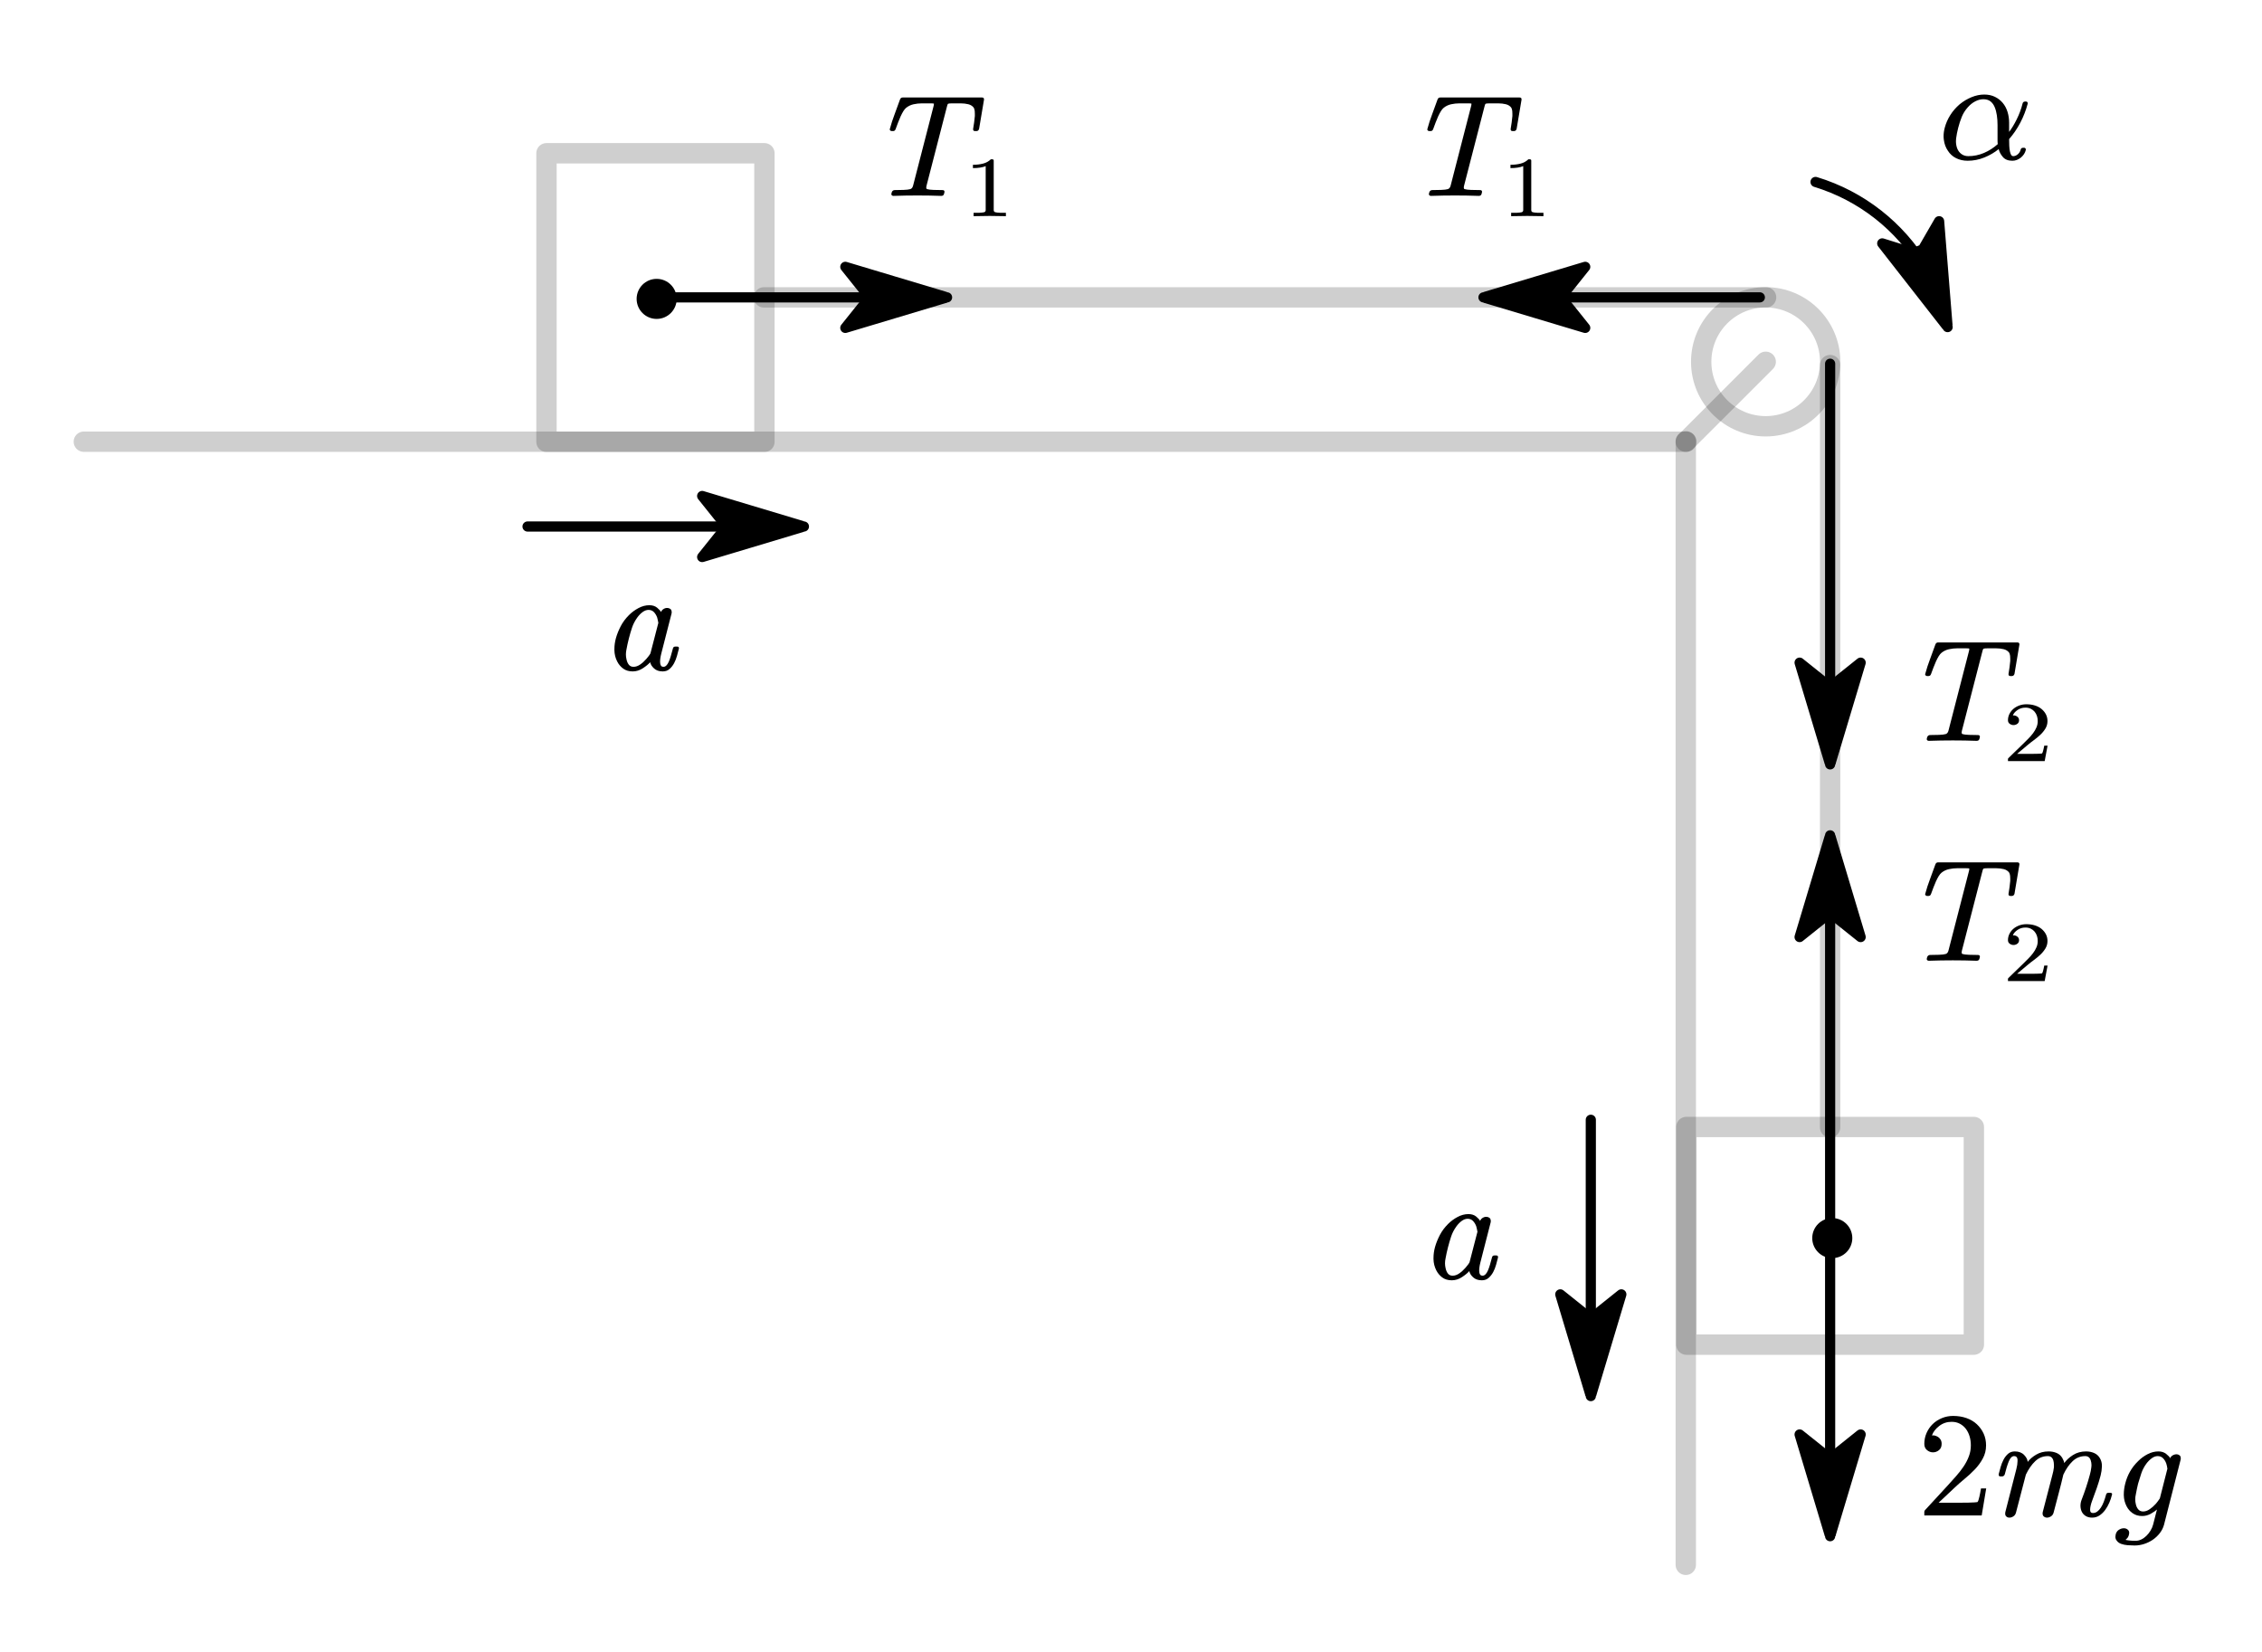 <?xml version="1.0"?>
<svg xmlns="http://www.w3.org/2000/svg" xmlns:xlink="http://www.w3.org/1999/xlink" width="296.667" height="216.667">
	<defs>
		<marker id="CustomMarker-01" markerUnits="strokeWidth" markerWidth="15" markerHeight="9" viewBox="-15 -4.5 15 9" orient="auto-start-reverse">
			<path d="M 0 -0 L -10 -3, -8 -0.5, -8 0.5, -10 3 Z" fill="#000000" stroke="#000000" stroke-linejoin="round" />
		</marker>
		<marker id="CustomMarker-02" markerUnits="strokeWidth" markerWidth="15" markerHeight="9" viewBox="-15 -4.5 15 9" orient="auto-start-reverse">
			<path d="M 0 -0 L -10 -3, -8 -0.5, -8 0.5, -10 3 Z" fill="#000000" stroke="#000000" stroke-linejoin="round" />
		</marker>
		<marker id="CustomMarker-03" markerUnits="strokeWidth" markerWidth="15" markerHeight="9" viewBox="-15 -4.5 15 9" orient="auto-start-reverse">
			<path d="M 0 -0 L -10 -3, -8 -0.5, -8 0.5, -10 3 Z" fill="#000000" stroke="#000000" stroke-linejoin="round" />
		</marker>
		<marker id="CustomMarker-04" markerUnits="strokeWidth" markerWidth="15" markerHeight="9" viewBox="-15 -4.5 15 9" orient="auto-start-reverse">
			<path d="M 0 -0 L -10 -3, -8 -0.5, -8 0.5, -10 3 Z" fill="#000000" stroke="#000000" stroke-linejoin="round" />
		</marker>
		<marker id="CustomMarker-05" markerUnits="strokeWidth" markerWidth="15" markerHeight="9" viewBox="-15 -4.5 15 9" orient="auto-start-reverse">
			<path d="M 0 -0 L -10 -3, -8 -0.5, -8 0.5, -10 3 Z" fill="#000000" stroke="#000000" stroke-linejoin="round" />
		</marker>
		<marker id="CustomMarker-06" markerUnits="strokeWidth" markerWidth="15" markerHeight="9" viewBox="-15 -4.5 15 9" orient="auto-start-reverse">
			<path d="M 0 -0 L -10 -3, -8 -0.5, -8 0.5, -10 3 Z" fill="#000000" stroke="#000000" stroke-linejoin="round" />
		</marker>
		<marker id="CustomMarker-07" markerUnits="strokeWidth" markerWidth="15" markerHeight="9" viewBox="-15 -4.5 15 9" orient="auto-start-reverse">
			<path d="M 0 -0 L -10 -3, -8 -0.5, -8 0.5, -10 3 Z" fill="#000000" stroke="#000000" stroke-linejoin="round" />
		</marker>
		<marker id="CustomMarker-08" markerUnits="strokeWidth" markerWidth="15" markerHeight="9" viewBox="-15 -4.5 15 9" orient="auto-start-reverse">
			<path d="M 0 -0 L -10 -3, -8 -0.5, -8 0.5, -10 3 Z" fill="#000000" stroke="#000000" stroke-linejoin="round" />
		</marker>
	</defs>
	<path d="M -189.015 0 L 189.015 0" fill="none" stroke="#000000" stroke-opacity="0.188" stroke-width="4.8" stroke-linecap="round" stroke-linejoin="round" transform="matrix(0.556 0 0 0.556 116.087 57.935)" />
	<path d="M 15.212 -0 C 15.212 8.401, 8.401 15.212, -0 15.212, -8.401 15.212, -15.212 8.401, -15.212 -0, -15.212 -8.401, -8.401 -15.212, -0 -15.212, 8.401 -15.212, 15.212 -8.401, 15.212 -0 Z" fill="none" stroke="#000000" stroke-opacity="0.188" stroke-width="4.8" stroke-linecap="round" stroke-linejoin="round" transform="matrix(0.556 0 0 0.556 231.574 47.455)" />
	<path d="M 0 -132.533 L 0 132.534" fill="none" stroke="#000000" stroke-opacity="0.188" stroke-width="4.8" stroke-linecap="round" stroke-linejoin="round" transform="matrix(0.556 0 0 0.556 221.095 131.564)" />
	<path d="M -9.432 9.43 L 9.431 -9.431" fill="none" stroke="#000000" stroke-opacity="0.188" stroke-width="4.8" stroke-linecap="round" stroke-linejoin="round" transform="matrix(0.556 0 0 0.556 226.335 52.696)" />
	<path d="M 0 -89.918 L 0 89.919" fill="none" stroke="#000000" stroke-opacity="0.188" stroke-width="4.8" stroke-linecap="round" stroke-linejoin="round" transform="matrix(0.556 0 0 0.556 240.025 97.88)" />
	<path d="M -33.907 -25.672 L 33.907 -25.672, 33.907 25.672, -33.907 25.672 Z" fill="none" stroke="#000000" stroke-opacity="0.188" stroke-width="4.8" stroke-linecap="round" stroke-linejoin="round" transform="matrix(0.556 0 -0 0.556 240.025 162.097)" />
	<path d="M -118.198 0 L 118.197 0" fill="none" stroke="#000000" stroke-opacity="0.188" stroke-width="4.8" stroke-linecap="round" stroke-linejoin="round" transform="matrix(0.556 0 0 0.556 165.909 39.004)" />
	<path d="M -25.704 -34.036 L 25.704 -34.036, 25.704 34.036, -25.704 34.036 Z" fill="none" stroke="#000000" stroke-opacity="0.188" stroke-width="4.8" stroke-linecap="round" stroke-linejoin="round" transform="matrix(0.556 0 -0 0.556 85.964 39.026)" />
	<path d="M -32.595 0 L 32.595 0" fill="none" stroke="#000000" stroke-width="2.4" stroke-linecap="round" stroke-linejoin="round" marker-end="url(#CustomMarker-01)" transform="matrix(0.556 0 0 0.556 106.087 39.004)" />
	<ellipse cx="356.735" cy="448.208" rx="4.725" ry="4.725" stroke="none" fill="#000000" transform="matrix(0.556 0 0 0.556 -112.222 -210)" />
	<ellipse cx="634.046" cy="669.775" rx="4.725" ry="4.725" stroke="none" fill="#000000" transform="matrix(0.556 0 0 0.556 -112.222 -210)" />
	<g transform="matrix(1 0 -0 1 116.697 8.851)">
		<svg width="50.984" height="54.043">
			<defs />
			<path d="M 11.714 8.049 C 11.695 8.129, 11.656 8.198, 11.597 8.256, 11.537 8.314, 11.463 8.343, 11.374 8.342 L 11.195 8.342 C 11.019 8.343, 10.931 8.269, 10.931 8.122 L 10.931 8.058 C 10.982 7.784, 11.025 7.499, 11.063 7.202, 11.101 6.906, 11.132 6.63, 11.157 6.373 L 11.157 6.079 C 11.157 5.94, 11.151 5.811, 11.139 5.695, 11.113 5.506, 11.069 5.363, 11.006 5.264, 10.837 5.045, 10.6 4.897, 10.295 4.82, 9.989 4.744, 9.648 4.706, 9.27 4.705 L 8.223 4.705 C 7.909 4.706, 7.714 4.724, 7.638 4.76, 7.582 4.816, 7.519 4.999, 7.45 5.31 L 4.817 15.514 C 4.792 15.607, 4.78 15.68, 4.78 15.734, 4.78 15.857, 4.817 15.93, 4.892 15.954, 5.069 16.01, 5.352 16.045, 5.742 16.06, 6.132 16.075, 6.522 16.083, 6.912 16.082, 7.088 16.083, 7.176 16.156, 7.176 16.302, 7.176 16.339, 7.17 16.379, 7.157 16.421 L 7.119 16.559 C 7.082 16.749, 6.959 16.843, 6.751 16.843, 5.72 16.806, 4.679 16.788, 3.628 16.788, 2.584 16.788, 1.534 16.806, 0.477 16.843, 0.383 16.843, 0.314 16.815, 0.269 16.76, 0.226 16.718, 0.204 16.672, 0.204 16.623, 0.204 16.587, 0.21 16.55, 0.222 16.513 L 0.26 16.375 C 0.279 16.296, 0.323 16.228, 0.392 16.17, 0.462 16.112, 0.54 16.083, 0.628 16.082, 1.012 16.083, 1.405 16.075, 1.808 16.06, 2.21 16.045, 2.504 16.01, 2.69 15.955, 2.875 15.9, 3 15.741, 3.062 15.478 L 5.694 5.264 C 5.757 5.051, 5.789 4.889, 5.789 4.779 L 5.789 4.742 C 5.764 4.718, 5.591 4.706, 5.27 4.705 L 4.223 4.705 C 3.846 4.706, 3.478 4.746, 3.119 4.825, 2.761 4.905, 2.44 5.057, 2.156 5.282, 2.025 5.387, 1.899 5.537, 1.779 5.732, 1.66 5.928, 1.542 6.152, 1.425 6.405, 1.309 6.659, 1.197 6.929, 1.09 7.216, 0.984 7.503, 0.877 7.79, 0.77 8.076, 0.707 8.26, 0.591 8.349, 0.421 8.342 L 0.26 8.342 C 0.166 8.343, 0.097 8.312, 0.052 8.25, 0.015 8.214, -0.004 8.171, -0.004 8.122, -0.004 8.086, 0.005 8.049, 0.024 8.012, 0.188 7.396, 0.392 6.767, 0.637 6.126, 0.883 5.485, 1.116 4.846, 1.336 4.211, 1.399 4.028, 1.518 3.937, 1.694 3.936 L 12.092 3.936 C 12.268 3.937, 12.356 4.013, 12.356 4.165 L 12.356 4.229 Z" stroke="none" fill="#000000" />
			<path d="M 2.373 3.197 C 1.725 3.177, 1.094 3.166, 0.481 3.166, -0.131 3.166, -0.762 3.177, -1.41 3.197 L -1.41 2.756, -1.045 2.756 C -0.929 2.756, -0.82 2.755, -0.718 2.751, -0.615 2.748, -0.519 2.739, -0.427 2.726, -0.335 2.712, -0.256 2.698, -0.189 2.684, -0.133 2.674, -0.086 2.643, -0.05 2.59, -0.012 2.537, 0.006 2.478, 0.006 2.412 L 0.006 -3.369 C -0.17 -3.283, -0.386 -3.218, -0.644 -3.174, -0.901 -3.129, -1.182 -3.107, -1.489 -3.107 L -1.489 -3.543 C -1.066 -3.543, -0.676 -3.593, -0.318 -3.694, 0.039 -3.795, 0.348 -3.984, 0.608 -4.261 L 0.772 -4.261 C 0.888 -4.261, 0.946 -4.205, 0.946 -4.092 L 0.946 2.412 C 0.946 2.481, 0.964 2.541, 0.999 2.592, 1.034 2.643, 1.086 2.674, 1.152 2.684, 1.209 2.698, 1.281 2.712, 1.369 2.726, 1.457 2.739, 1.556 2.748, 1.667 2.751, 1.778 2.755, 1.887 2.756, 1.992 2.756 L 2.373 2.756, 2.373 3.197 Z" stroke="none" fill="#000000" transform="matrix(1.12 0 0 1 12.572 16.306)" />
			<rect />
		</svg>
	</g>
	<path d="M 0 47.26 L 0 -47.26" fill="none" stroke="#000000" stroke-width="2.4" stroke-linecap="round" stroke-linejoin="round" marker-end="url(#CustomMarker-02)" transform="matrix(0.556 0 0 0.556 240.025 135.842)" />
	<g transform="matrix(1 0 -0 1 252.492 109.176)">
		<svg width="53.943" height="54.043">
			<defs />
			<path d="M 11.714 8.049 C 11.695 8.129, 11.656 8.198, 11.597 8.256, 11.537 8.314, 11.463 8.343, 11.374 8.342 L 11.195 8.342 C 11.019 8.343, 10.931 8.269, 10.931 8.122 L 10.931 8.058 C 10.982 7.784, 11.025 7.499, 11.063 7.202, 11.101 6.906, 11.132 6.63, 11.157 6.373 L 11.157 6.079 C 11.157 5.94, 11.151 5.811, 11.139 5.695, 11.113 5.506, 11.069 5.363, 11.006 5.264, 10.837 5.045, 10.6 4.897, 10.295 4.82, 9.989 4.744, 9.648 4.706, 9.27 4.705 L 8.223 4.705 C 7.909 4.706, 7.714 4.724, 7.638 4.76, 7.582 4.816, 7.519 4.999, 7.45 5.31 L 4.817 15.514 C 4.792 15.607, 4.78 15.68, 4.78 15.734, 4.78 15.857, 4.817 15.93, 4.892 15.954, 5.069 16.01, 5.352 16.045, 5.742 16.06, 6.132 16.075, 6.522 16.083, 6.912 16.082, 7.088 16.083, 7.176 16.156, 7.176 16.302, 7.176 16.339, 7.17 16.379, 7.157 16.421 L 7.119 16.559 C 7.082 16.749, 6.959 16.843, 6.751 16.843, 5.72 16.806, 4.679 16.788, 3.628 16.788, 2.584 16.788, 1.534 16.806, 0.477 16.843, 0.383 16.843, 0.314 16.815, 0.269 16.76, 0.226 16.718, 0.204 16.672, 0.204 16.623, 0.204 16.587, 0.21 16.55, 0.222 16.513 L 0.26 16.375 C 0.279 16.296, 0.323 16.228, 0.392 16.17, 0.462 16.112, 0.54 16.083, 0.628 16.082, 1.012 16.083, 1.405 16.075, 1.808 16.06, 2.21 16.045, 2.504 16.01, 2.69 15.955, 2.875 15.9, 3 15.741, 3.062 15.478 L 5.694 5.264 C 5.757 5.051, 5.789 4.889, 5.789 4.779 L 5.789 4.742 C 5.764 4.718, 5.591 4.706, 5.27 4.705 L 4.223 4.705 C 3.846 4.706, 3.478 4.746, 3.119 4.825, 2.761 4.905, 2.44 5.057, 2.156 5.282, 2.025 5.387, 1.899 5.537, 1.779 5.732, 1.66 5.928, 1.542 6.152, 1.425 6.405, 1.309 6.659, 1.197 6.929, 1.09 7.216, 0.984 7.503, 0.877 7.79, 0.77 8.076, 0.707 8.26, 0.591 8.349, 0.421 8.342 L 0.26 8.342 C 0.166 8.343, 0.097 8.312, 0.052 8.25, 0.015 8.214, -0.004 8.171, -0.004 8.122, -0.004 8.086, 0.005 8.049, 0.024 8.012, 0.188 7.396, 0.392 6.767, 0.637 6.126, 0.883 5.485, 1.116 4.846, 1.336 4.211, 1.399 4.028, 1.518 3.937, 1.694 3.936 L 12.092 3.936 C 12.268 3.937, 12.356 4.013, 12.356 4.165 L 12.356 4.229 Z" stroke="none" fill="#000000" />
			<path d="M 2.391 3.197 L -1.909 3.197, -1.909 2.915 C -1.909 2.895, -1.898 2.864, -1.877 2.823 L -0.149 0.945 C 0.055 0.72, 0.262 0.489, 0.472 0.253, 0.681 0.017, 0.869 -0.224, 1.034 -0.47, 1.199 -0.717, 1.331 -0.97, 1.43 -1.232, 1.529 -1.494, 1.578 -1.768, 1.578 -2.056, 1.578 -2.298, 1.547 -2.525, 1.483 -2.735, 1.42 -2.945, 1.328 -3.13, 1.208 -3.289, 1.088 -3.448, 0.939 -3.576, 0.759 -3.674, 0.58 -3.771, 0.372 -3.82, 0.136 -3.82, -0.216 -3.82, -0.527 -3.715, -0.796 -3.504, -1.066 -3.294, -1.245 -3.062, -1.333 -2.81, -1.35 -2.803, -1.322 -2.799, -1.248 -2.799 L -1.158 -2.799 C -1.053 -2.775, -0.961 -2.738, -0.884 -2.689, -0.806 -2.639, -0.741 -2.571, -0.688 -2.484, -0.635 -2.396, -0.609 -2.291, -0.609 -2.169, -0.609 -1.963, -0.676 -1.806, -0.81 -1.696, -0.944 -1.587, -1.093 -1.532, -1.259 -1.532, -1.417 -1.532, -1.565 -1.587, -1.702 -1.696, -1.84 -1.806, -1.909 -1.963, -1.909 -2.169, -1.909 -2.455, -1.852 -2.727, -1.739 -2.984, -1.626 -3.24, -1.474 -3.462, -1.28 -3.651, -1.086 -3.839, -0.857 -3.987, -0.593 -4.097, -0.329 -4.206, -0.049 -4.261, 0.247 -4.261, 0.613 -4.261, 0.949 -4.207, 1.253 -4.1, 1.558 -3.992, 1.817 -3.837, 2.032 -3.635, 2.247 -3.433, 2.415 -3.2, 2.537 -2.935, 2.658 -2.67, 2.719 -2.377, 2.719 -2.056, 2.719 -1.7, 2.638 -1.372, 2.476 -1.073, 2.314 -0.774, 2.113 -0.499, 1.874 -0.25, 1.634 5.126e-005, 1.38 0.235, 1.111 0.456, 0.841 0.676, 0.597 0.891, 0.379 1.099 L -0.836 2.243, 0.754 2.243 C 0.976 2.243, 1.183 2.242, 1.375 2.238, 1.567 2.235, 1.73 2.228, 1.863 2.218, 1.997 2.207, 2.066 2.201, 2.069 2.197, 2.097 2.173, 2.124 2.125, 2.149 2.054, 2.173 1.982, 2.196 1.897, 2.217 1.8, 2.238 1.702, 2.26 1.603, 2.281 1.502, 2.302 1.401, 2.321 1.291, 2.339 1.171 L 2.73 1.171 Z" stroke="none" fill="#000000" transform="matrix(1.12 0 0 1 12.995 16.306)" />
			<rect />
		</svg>
	</g>
	<path d="M 0 -35.456 L 0 35.456" fill="none" stroke="#000000" stroke-width="2.4" stroke-linecap="round" stroke-linejoin="round" marker-end="url(#CustomMarker-03)" transform="matrix(0.556 0 0 0.556 240.026 181.783)" />
	<g transform="matrix(1 0 -0 1 252.297 182.007)">
		<svg width="105.014" height="57">
			<defs />
			<path d="M 7.607 16.767 L 0.081 16.767, 0.081 16.273 C 0.081 16.238, 0.099 16.184, 0.136 16.112 L 3.16 12.826 C 3.517 12.432, 3.879 12.028, 4.246 11.615, 4.613 11.202, 4.942 10.78, 5.231 10.349, 5.521 9.918, 5.752 9.474, 5.925 9.016, 6.098 8.558, 6.184 8.078, 6.184 7.575, 6.184 7.15, 6.128 6.754, 6.017 6.386, 5.906 6.018, 5.746 5.694, 5.536 5.416, 5.327 5.138, 5.065 4.913, 4.751 4.743, 4.436 4.572, 4.072 4.487, 3.659 4.486, 3.043 4.487, 2.499 4.671, 2.027 5.039, 1.556 5.407, 1.243 5.813, 1.089 6.255, 1.058 6.267, 1.108 6.273, 1.237 6.273 L 1.394 6.273 C 1.579 6.316, 1.739 6.38, 1.875 6.466, 2.01 6.553, 2.124 6.673, 2.217 6.826, 2.309 6.978, 2.355 7.162, 2.355 7.377, 2.355 7.737, 2.239 8.012, 2.004 8.203, 1.77 8.395, 1.508 8.491, 1.218 8.49, 0.941 8.491, 0.682 8.395, 0.442 8.203, 0.202 8.012, 0.081 7.737, 0.081 7.377, 0.081 6.875, 0.18 6.399, 0.377 5.95, 0.575 5.501, 0.842 5.113, 1.181 4.783, 1.52 4.454, 1.921 4.194, 2.383 4.002, 2.845 3.811, 3.336 3.715, 3.853 3.714, 4.495 3.715, 5.082 3.809, 5.615 3.998, 6.148 4.186, 6.603 4.457, 6.979 4.81, 7.354 5.164, 7.649 5.572, 7.862 6.036, 8.074 6.5, 8.18 7.012, 8.18 7.575, 8.18 8.197, 8.039 8.771, 7.755 9.294, 7.472 9.818, 7.12 10.299, 6.701 10.735, 6.282 11.172, 5.837 11.583, 5.365 11.969, 4.894 12.355, 4.467 12.731, 4.085 13.095 L 1.958 15.097, 4.741 15.097 C 5.129 15.098, 5.492 15.095, 5.827 15.089, 6.163 15.083, 6.448 15.071, 6.683 15.053, 6.917 15.035, 7.037 15.023, 7.043 15.016, 7.092 14.975, 7.139 14.891, 7.182 14.766, 7.225 14.64, 7.265 14.492, 7.302 14.321, 7.339 14.151, 7.376 13.977, 7.413 13.801, 7.45 13.624, 7.484 13.431, 7.515 13.221 L 8.199 13.221 Z" stroke="none" fill="#000000" />
			<path d="M 24.686 14.076 C 24.61 14.4, 24.498 14.738, 24.346 15.089, 24.195 15.441, 24.014 15.759, 23.804 16.046, 23.593 16.334, 23.346 16.573, 23.063 16.765, 22.781 16.957, 22.453 17.053, 22.082 17.053, 21.767 17.053, 21.497 16.986, 21.27 16.852, 21.044 16.718, 20.873 16.541, 20.756 16.321, 20.64 16.101, 20.575 15.845, 20.563 15.551 L 20.563 15.478 C 20.563 15.216, 20.616 14.95, 20.723 14.681, 20.931 14.144, 21.123 13.61, 21.299 13.078, 21.475 12.547, 21.636 12.013, 21.78 11.475, 21.881 11.121, 21.95 10.776, 21.988 10.44, 22 10.355, 22.007 10.263, 22.007 10.165, 22.007 9.952, 21.975 9.75, 21.912 9.56, 21.799 9.176, 21.56 8.984, 21.195 8.983, 20.553 8.984, 20 9.205, 19.535 9.648, 19.069 10.091, 18.663 10.678, 18.317 11.411, 18.123 12.242, 17.915 13.071, 17.694 13.898, 17.475 14.726, 17.258 15.552, 17.044 16.375, 16.987 16.602, 16.871 16.771, 16.695 16.884, 16.518 16.997, 16.346 17.053, 16.176 17.053, 15.993 17.053, 15.842 16.993, 15.723 16.87, 15.641 16.791, 15.597 16.681, 15.59 16.54, 15.59 16.474, 15.597 16.406, 15.609 16.339 L 16.873 11.475 C 16.974 11.121, 17.044 10.776, 17.081 10.44 L 17.081 10.165 C 17.081 9.946, 17.056 9.744, 17.006 9.56, 16.893 9.176, 16.654 8.984, 16.289 8.983, 15.648 8.984, 15.094 9.205, 14.629 9.648, 14.163 10.091, 13.754 10.678, 13.402 11.411 L 12.109 16.375 C 12.053 16.602, 11.938 16.771, 11.765 16.884, 11.592 16.997, 11.417 17.053, 11.241 17.053, 11.053 17.053, 10.908 16.993, 10.807 16.87, 10.726 16.791, 10.685 16.681, 10.685 16.54, 10.685 16.486, 10.691 16.419, 10.704 16.339 L 12.156 10.669 C 12.257 10.273, 12.307 9.93, 12.307 9.643 L 12.307 9.423 C 12.276 9.13, 12.129 8.984, 11.864 8.983, 11.587 8.984, 11.356 9.207, 11.17 9.652, 10.985 10.098, 10.804 10.678, 10.628 11.392, 10.559 11.558, 10.442 11.643, 10.279 11.649 L 10.062 11.649 C 9.911 11.649, 9.835 11.573, 9.835 11.42 L 9.835 11.356 C 9.911 11.069, 9.996 10.756, 10.09 10.417, 10.185 10.078, 10.311 9.758, 10.468 9.456, 10.625 9.153, 10.823 8.897, 11.062 8.686, 11.301 8.475, 11.6 8.37, 11.958 8.369, 12.474 8.37, 12.88 8.526, 13.176 8.837, 13.471 9.149, 13.625 9.451, 13.638 9.743, 13.902 9.396, 14.27 9.08, 14.741 8.796, 15.213 8.512, 15.761 8.37, 16.383 8.369, 16.767 8.37, 17.12 8.439, 17.44 8.576, 17.761 8.714, 18.009 8.935, 18.185 9.24, 18.336 9.503, 18.418 9.723, 18.431 9.899, 18.708 9.509, 19.091 9.157, 19.582 8.842, 20.073 8.527, 20.648 8.37, 21.308 8.369, 21.679 8.37, 22.026 8.439, 22.346 8.576, 22.667 8.714, 22.919 8.935, 23.101 9.24, 23.29 9.552, 23.381 9.903, 23.374 10.293 L 23.374 10.339 C 23.362 10.73, 23.306 11.124, 23.205 11.521, 23.06 12.077, 22.893 12.624, 22.704 13.161, 22.516 13.698, 22.318 14.242, 22.11 14.791, 21.921 15.286, 21.827 15.701, 21.827 16.037, 21.827 16.312, 21.947 16.449, 22.186 16.449, 22.4 16.449, 22.593 16.385, 22.766 16.257, 22.939 16.129, 23.096 15.956, 23.238 15.739, 23.379 15.523, 23.506 15.267, 23.62 14.97, 23.733 14.674, 23.833 14.361, 23.922 14.03, 23.959 13.872, 24.07 13.793, 24.252 13.792 L 24.459 13.792 C 24.529 13.793, 24.601 13.814, 24.676 13.856, 24.701 13.912, 24.714 13.958, 24.714 13.994, 24.714 14.019, 24.705 14.046, 24.686 14.076 Z" stroke="none" fill="#000000" />
			<path d="M 31.519 17.988 C 31.412 18.385, 31.228 18.751, 30.967 19.087, 30.706 19.423, 30.402 19.71, 30.057 19.948, 29.711 20.186, 29.331 20.373, 28.916 20.507, 28.5 20.641, 28.085 20.708, 27.67 20.708, 27.387 20.708, 27.085 20.696, 26.765 20.672, 26.444 20.648, 26.153 20.588, 25.892 20.493, 25.631 20.398, 25.435 20.25, 25.302 20.049, 25.202 19.927, 25.148 19.771, 25.142 19.581, 25.142 19.49, 25.155 19.383, 25.18 19.261, 25.249 18.986, 25.391 18.782, 25.604 18.647, 25.818 18.513, 26.032 18.446, 26.245 18.446, 26.466 18.446, 26.648 18.516, 26.793 18.656, 26.9 18.761, 26.953 18.895, 26.953 19.059, 26.953 19.127, 26.94 19.206, 26.915 19.297, 26.872 19.493, 26.79 19.654, 26.67 19.778, 26.551 19.904, 26.485 19.966, 26.472 19.966, 26.51 19.985, 26.656 20.011, 26.911 20.044, 27.165 20.078, 27.453 20.094, 27.774 20.094, 28.032 20.094, 28.282 20.038, 28.524 19.925, 28.766 19.812, 28.991 19.655, 29.198 19.453, 29.406 19.252, 29.588 19.023, 29.745 18.766, 29.903 18.51, 30.019 18.238, 30.094 17.951 L 30.594 15.991 C 30.45 16.131, 30.192 16.309, 29.821 16.523, 29.45 16.737, 29.063 16.843, 28.66 16.843, 28.177 16.843, 27.76 16.723, 27.411 16.481, 27.062 16.24, 26.793 15.93, 26.604 15.551, 26.378 15.112, 26.258 14.636, 26.245 14.122 L 26.245 14.012 C 26.245 13.543, 26.308 13.066, 26.434 12.583, 26.567 12.046, 26.771 11.529, 27.047 11.031, 27.325 10.534, 27.686 10.068, 28.132 9.634, 28.497 9.268, 28.91 8.965, 29.372 8.727, 29.835 8.489, 30.305 8.37, 30.783 8.369, 31.192 8.37, 31.532 8.479, 31.802 8.695, 32.072 8.912, 32.245 9.094, 32.32 9.24 L 32.273 9.414 C 32.33 9.188, 32.444 9.02, 32.617 8.91, 32.79 8.801, 32.965 8.746, 33.141 8.745, 33.324 8.746, 33.475 8.803, 33.594 8.919, 33.676 8.999, 33.717 9.109, 33.717 9.249, 33.717 9.316, 33.71 9.384, 33.698 9.45 Z M 31.962 10.641 C 31.949 10.525, 31.93 10.413, 31.905 10.303, 31.88 10.193, 31.852 10.083, 31.82 9.972, 31.72 9.686, 31.577 9.45, 31.391 9.263, 31.206 9.077, 30.971 8.984, 30.689 8.983, 30.425 8.984, 30.164 9.079, 29.906 9.268, 29.648 9.457, 29.413 9.695, 29.198 9.982, 28.909 10.379, 28.689 10.802, 28.538 11.251, 28.387 11.7, 28.246 12.156, 28.113 12.62, 28 13.097, 27.903 13.561, 27.821 14.012, 27.77 14.232, 27.745 14.446, 27.745 14.653, 27.745 14.874, 27.77 15.084, 27.821 15.285, 27.878 15.561, 27.985 15.79, 28.142 15.973, 28.299 16.156, 28.51 16.248, 28.774 16.247, 29.063 16.248, 29.352 16.149, 29.642 15.95, 29.931 15.752, 30.201 15.512, 30.453 15.23, 30.635 15.017, 30.808 14.785, 30.971 14.534 L 31.962 10.641 Z" stroke="none" fill="#000000" />
			<rect />
		</svg>
	</g>
	<path d="M 0 -47.26 L 0 47.26" fill="none" stroke="#000000" stroke-width="2.4" stroke-linecap="round" stroke-linejoin="round" marker-end="url(#CustomMarker-04)" transform="matrix(0.556 0 0 0.556 240.026 73.985)" />
	<g transform="matrix(1 0 -0 1 252.492 80.331)">
		<svg width="53.943" height="54.043">
			<defs />
			<path d="M 11.714 8.049 C 11.695 8.129, 11.656 8.198, 11.597 8.256, 11.537 8.314, 11.463 8.343, 11.374 8.342 L 11.195 8.342 C 11.019 8.343, 10.931 8.269, 10.931 8.122 L 10.931 8.058 C 10.982 7.784, 11.025 7.499, 11.063 7.202, 11.101 6.906, 11.132 6.63, 11.157 6.373 L 11.157 6.079 C 11.157 5.94, 11.151 5.811, 11.139 5.695, 11.113 5.506, 11.069 5.363, 11.006 5.264, 10.837 5.045, 10.6 4.897, 10.295 4.82, 9.989 4.744, 9.648 4.706, 9.27 4.705 L 8.223 4.705 C 7.909 4.706, 7.714 4.724, 7.638 4.76, 7.582 4.816, 7.519 4.999, 7.45 5.31 L 4.817 15.514 C 4.792 15.607, 4.78 15.68, 4.78 15.734, 4.78 15.857, 4.817 15.93, 4.892 15.954, 5.069 16.01, 5.352 16.045, 5.742 16.06, 6.132 16.075, 6.522 16.083, 6.912 16.082, 7.088 16.083, 7.176 16.156, 7.176 16.302, 7.176 16.339, 7.17 16.379, 7.157 16.421 L 7.119 16.559 C 7.082 16.749, 6.959 16.843, 6.751 16.843, 5.72 16.806, 4.679 16.788, 3.628 16.788, 2.584 16.788, 1.534 16.806, 0.477 16.843, 0.383 16.843, 0.314 16.815, 0.269 16.76, 0.226 16.718, 0.204 16.672, 0.204 16.623, 0.204 16.587, 0.21 16.55, 0.222 16.513 L 0.26 16.375 C 0.279 16.296, 0.323 16.228, 0.392 16.17, 0.462 16.112, 0.54 16.083, 0.628 16.082, 1.012 16.083, 1.405 16.075, 1.808 16.06, 2.21 16.045, 2.504 16.01, 2.69 15.955, 2.875 15.9, 3 15.741, 3.062 15.478 L 5.694 5.264 C 5.757 5.051, 5.789 4.889, 5.789 4.779 L 5.789 4.742 C 5.764 4.718, 5.591 4.706, 5.27 4.705 L 4.223 4.705 C 3.846 4.706, 3.478 4.746, 3.119 4.825, 2.761 4.905, 2.44 5.057, 2.156 5.282, 2.025 5.387, 1.899 5.537, 1.779 5.732, 1.66 5.928, 1.542 6.152, 1.425 6.405, 1.309 6.659, 1.197 6.929, 1.09 7.216, 0.984 7.503, 0.877 7.79, 0.77 8.076, 0.707 8.26, 0.591 8.349, 0.421 8.342 L 0.26 8.342 C 0.166 8.343, 0.097 8.312, 0.052 8.25, 0.015 8.214, -0.004 8.171, -0.004 8.122, -0.004 8.086, 0.005 8.049, 0.024 8.012, 0.188 7.396, 0.392 6.767, 0.637 6.126, 0.883 5.485, 1.116 4.846, 1.336 4.211, 1.399 4.028, 1.518 3.937, 1.694 3.936 L 12.092 3.936 C 12.268 3.937, 12.356 4.013, 12.356 4.165 L 12.356 4.229 Z" stroke="none" fill="#000000" />
			<path d="M 2.391 3.197 L -1.909 3.197, -1.909 2.915 C -1.909 2.895, -1.898 2.864, -1.877 2.823 L -0.149 0.945 C 0.055 0.72, 0.262 0.489, 0.472 0.253, 0.681 0.017, 0.869 -0.224, 1.034 -0.47, 1.199 -0.717, 1.331 -0.97, 1.43 -1.232, 1.529 -1.494, 1.578 -1.768, 1.578 -2.056, 1.578 -2.298, 1.547 -2.525, 1.483 -2.735, 1.42 -2.945, 1.328 -3.13, 1.208 -3.289, 1.088 -3.448, 0.939 -3.576, 0.759 -3.674, 0.58 -3.771, 0.372 -3.82, 0.136 -3.82, -0.216 -3.82, -0.527 -3.715, -0.796 -3.504, -1.066 -3.294, -1.245 -3.062, -1.333 -2.81, -1.35 -2.803, -1.322 -2.799, -1.248 -2.799 L -1.158 -2.799 C -1.053 -2.775, -0.961 -2.738, -0.884 -2.689, -0.806 -2.639, -0.741 -2.571, -0.688 -2.484, -0.635 -2.396, -0.609 -2.291, -0.609 -2.169, -0.609 -1.963, -0.676 -1.806, -0.81 -1.696, -0.944 -1.587, -1.093 -1.532, -1.259 -1.532, -1.417 -1.532, -1.565 -1.587, -1.702 -1.696, -1.84 -1.806, -1.909 -1.963, -1.909 -2.169, -1.909 -2.455, -1.852 -2.727, -1.739 -2.984, -1.626 -3.24, -1.474 -3.462, -1.28 -3.651, -1.086 -3.839, -0.857 -3.987, -0.593 -4.097, -0.329 -4.206, -0.049 -4.261, 0.247 -4.261, 0.613 -4.261, 0.949 -4.207, 1.253 -4.1, 1.558 -3.992, 1.817 -3.837, 2.032 -3.635, 2.247 -3.433, 2.415 -3.2, 2.537 -2.935, 2.658 -2.67, 2.719 -2.377, 2.719 -2.056, 2.719 -1.7, 2.638 -1.372, 2.476 -1.073, 2.314 -0.774, 2.113 -0.499, 1.874 -0.25, 1.634 5.126e-005, 1.38 0.235, 1.111 0.456, 0.841 0.676, 0.597 0.891, 0.379 1.099 L -0.836 2.243, 0.754 2.243 C 0.976 2.243, 1.183 2.242, 1.375 2.238, 1.567 2.235, 1.73 2.228, 1.863 2.218, 1.997 2.207, 2.066 2.201, 2.069 2.197, 2.097 2.173, 2.124 2.125, 2.149 2.054, 2.173 1.982, 2.196 1.897, 2.217 1.8, 2.238 1.702, 2.26 1.603, 2.281 1.502, 2.302 1.401, 2.321 1.291, 2.339 1.171 L 2.73 1.171 Z" stroke="none" fill="#000000" transform="matrix(1.12 0 0 1 12.995 16.306)" />
			<rect />
		</svg>
	</g>
	<path d="M 32.594 0 L -32.595 0" fill="none" stroke="#000000" stroke-width="2.4" stroke-linecap="round" stroke-linejoin="round" marker-end="url(#CustomMarker-05)" transform="matrix(0.556 0 0 0.556 212.685 39.004)" />
	<g transform="matrix(1 0 -0 1 187.197 8.851)">
		<svg width="50.984" height="54.043">
			<defs />
			<path d="M 11.714 8.049 C 11.695 8.129, 11.656 8.198, 11.597 8.256, 11.537 8.314, 11.463 8.343, 11.374 8.342 L 11.195 8.342 C 11.019 8.343, 10.931 8.269, 10.931 8.122 L 10.931 8.058 C 10.982 7.784, 11.025 7.499, 11.063 7.202, 11.101 6.906, 11.132 6.63, 11.157 6.373 L 11.157 6.079 C 11.157 5.94, 11.151 5.811, 11.139 5.695, 11.113 5.506, 11.069 5.363, 11.006 5.264, 10.837 5.045, 10.6 4.897, 10.295 4.82, 9.989 4.744, 9.648 4.706, 9.27 4.705 L 8.223 4.705 C 7.909 4.706, 7.714 4.724, 7.638 4.76, 7.582 4.816, 7.519 4.999, 7.45 5.31 L 4.817 15.514 C 4.792 15.607, 4.78 15.68, 4.78 15.734, 4.78 15.857, 4.817 15.93, 4.892 15.954, 5.069 16.01, 5.352 16.045, 5.742 16.06, 6.132 16.075, 6.522 16.083, 6.912 16.082, 7.088 16.083, 7.176 16.156, 7.176 16.302, 7.176 16.339, 7.17 16.379, 7.157 16.421 L 7.119 16.559 C 7.082 16.749, 6.959 16.843, 6.751 16.843, 5.72 16.806, 4.679 16.788, 3.628 16.788, 2.584 16.788, 1.534 16.806, 0.477 16.843, 0.383 16.843, 0.314 16.815, 0.269 16.76, 0.226 16.718, 0.204 16.672, 0.204 16.623, 0.204 16.587, 0.21 16.55, 0.222 16.513 L 0.26 16.375 C 0.279 16.296, 0.323 16.228, 0.392 16.17, 0.462 16.112, 0.54 16.083, 0.628 16.082, 1.012 16.083, 1.405 16.075, 1.808 16.06, 2.21 16.045, 2.504 16.01, 2.69 15.955, 2.875 15.9, 3 15.741, 3.062 15.478 L 5.694 5.264 C 5.757 5.051, 5.789 4.889, 5.789 4.779 L 5.789 4.742 C 5.764 4.718, 5.591 4.706, 5.27 4.705 L 4.223 4.705 C 3.846 4.706, 3.478 4.746, 3.119 4.825, 2.761 4.905, 2.44 5.057, 2.156 5.282, 2.025 5.387, 1.899 5.537, 1.779 5.732, 1.66 5.928, 1.542 6.152, 1.425 6.405, 1.309 6.659, 1.197 6.929, 1.09 7.216, 0.984 7.503, 0.877 7.79, 0.77 8.076, 0.707 8.26, 0.591 8.349, 0.421 8.342 L 0.26 8.342 C 0.166 8.343, 0.097 8.312, 0.052 8.25, 0.015 8.214, -0.004 8.171, -0.004 8.122, -0.004 8.086, 0.005 8.049, 0.024 8.012, 0.188 7.396, 0.392 6.767, 0.637 6.126, 0.883 5.485, 1.116 4.846, 1.336 4.211, 1.399 4.028, 1.518 3.937, 1.694 3.936 L 12.092 3.936 C 12.268 3.937, 12.356 4.013, 12.356 4.165 L 12.356 4.229 Z" stroke="none" fill="#000000" />
			<path d="M 2.373 3.197 C 1.725 3.177, 1.094 3.166, 0.481 3.166, -0.131 3.166, -0.762 3.177, -1.41 3.197 L -1.41 2.756, -1.045 2.756 C -0.929 2.756, -0.82 2.755, -0.718 2.751, -0.615 2.748, -0.519 2.739, -0.427 2.726, -0.335 2.712, -0.256 2.698, -0.189 2.684, -0.133 2.674, -0.086 2.643, -0.05 2.59, -0.012 2.537, 0.006 2.478, 0.006 2.412 L 0.006 -3.369 C -0.17 -3.283, -0.386 -3.218, -0.644 -3.174, -0.901 -3.129, -1.182 -3.107, -1.489 -3.107 L -1.489 -3.543 C -1.066 -3.543, -0.676 -3.593, -0.318 -3.694, 0.039 -3.795, 0.348 -3.984, 0.608 -4.261 L 0.772 -4.261 C 0.888 -4.261, 0.946 -4.205, 0.946 -4.092 L 0.946 2.412 C 0.946 2.481, 0.964 2.541, 0.999 2.592, 1.034 2.643, 1.086 2.674, 1.152 2.684, 1.209 2.698, 1.281 2.712, 1.369 2.726, 1.457 2.739, 1.556 2.748, 1.667 2.751, 1.778 2.755, 1.887 2.756, 1.992 2.756 L 2.373 2.756, 2.373 3.197 Z" stroke="none" fill="#000000" transform="matrix(1.12 0 0 1 12.572 16.306)" />
			<rect />
		</svg>
	</g>
	<path d="M -32.595 0 L 32.595 0" fill="none" stroke="#000000" stroke-width="2.4" stroke-linecap="round" stroke-linejoin="round" marker-end="url(#CustomMarker-06)" transform="matrix(0.556 0 0 0.556 87.312 69.06)" />
	<g transform="matrix(1 0 -0 1 80.581 71.014)">
		<svg width="30.015" height="32.957">
			<defs />
			<path d="M 8.461 14.058 C 8.385 14.358, 8.3 14.678, 8.206 15.02, 8.112 15.363, 7.986 15.68, 7.829 15.973, 7.672 16.266, 7.474 16.52, 7.234 16.733, 6.995 16.947, 6.697 17.053, 6.338 17.053, 5.86 17.053, 5.478 16.921, 5.192 16.655, 4.906 16.39, 4.741 16.119, 4.697 15.844, 4.483 16.089, 4.164 16.352, 3.74 16.633, 3.315 16.913, 2.867 17.053, 2.395 17.053, 1.898 17.053, 1.482 16.928, 1.146 16.678, 0.809 16.428, 0.547 16.113, 0.358 15.734, 0.131 15.283, 0.011 14.798, -0.001 14.278 L -0.001 14.14 C -0.001 13.658, 0.065 13.176, 0.197 12.693, 0.348 12.162, 0.559 11.637, 0.83 11.118, 1.1 10.599, 1.458 10.117, 1.905 9.67, 2.269 9.304, 2.686 8.996, 3.155 8.746, 3.623 8.495, 4.099 8.37, 4.584 8.369, 5.005 8.37, 5.348 8.482, 5.612 8.704, 5.876 8.928, 6.043 9.112, 6.112 9.258 L 6.074 9.414 C 6.118 9.188, 6.224 9.018, 6.39 8.901, 6.557 8.786, 6.725 8.727, 6.895 8.727, 7.09 8.727, 7.254 8.785, 7.385 8.901, 7.467 8.993, 7.511 9.115, 7.517 9.267, 7.517 9.323, 7.511 9.384, 7.498 9.45 L 6.14 14.745 C 6.077 14.996, 6.033 15.231, 6.008 15.45, 5.995 15.561, 5.989 15.662, 5.989 15.752, 5.989 15.833, 5.995 15.918, 6.008 16.009, 6.027 16.156, 6.071 16.266, 6.14 16.339, 6.209 16.413, 6.307 16.449, 6.432 16.449, 6.564 16.449, 6.689 16.394, 6.805 16.284, 6.922 16.174, 7.029 16.011, 7.126 15.794, 7.223 15.578, 7.316 15.318, 7.404 15.016, 7.492 14.713, 7.583 14.385, 7.677 14.03, 7.715 13.872, 7.822 13.793, 7.999 13.792 L 8.216 13.792 C 8.379 13.793, 8.461 13.86, 8.461 13.994 L 8.461 14.058 Z M 5.763 10.687 C 5.738 10.578, 5.716 10.463, 5.697 10.344, 5.678 10.225, 5.65 10.108, 5.612 9.991, 5.511 9.705, 5.368 9.465, 5.182 9.272, 4.997 9.08, 4.763 8.984, 4.48 8.983, 4.216 8.984, 3.955 9.079, 3.697 9.268, 3.44 9.457, 3.203 9.701, 2.989 10, 2.688 10.422, 2.462 10.86, 2.311 11.315, 2.16 11.77, 2.021 12.245, 1.895 12.739, 1.77 13.228, 1.666 13.701, 1.584 14.159, 1.534 14.391, 1.509 14.611, 1.509 14.818, 1.509 15.039, 1.534 15.252, 1.584 15.459, 1.641 15.747, 1.743 15.984, 1.89 16.17, 2.038 16.357, 2.244 16.449, 2.508 16.449, 2.798 16.449, 3.089 16.349, 3.381 16.147, 3.673 15.945, 3.945 15.698, 4.197 15.405, 4.297 15.283, 4.393 15.166, 4.484 15.052, 4.576 14.94, 4.656 14.819, 4.725 14.69 L 5.763 10.687 Z" stroke="none" fill="#000000" />
			<rect />
		</svg>
	</g>
	<path d="M 0 -32.595 L 0 32.595" fill="none" stroke="#000000" stroke-width="2.4" stroke-linecap="round" stroke-linejoin="round" marker-end="url(#CustomMarker-07)" transform="matrix(0.556 0 0 0.556 208.639 164.998)" />
	<g transform="matrix(1 0 -0 1 188.008 150.878)">
		<svg width="30.015" height="32.957">
			<defs />
			<path d="M 8.461 14.058 C 8.385 14.358, 8.3 14.678, 8.206 15.02, 8.112 15.363, 7.986 15.68, 7.829 15.973, 7.672 16.266, 7.474 16.52, 7.234 16.733, 6.995 16.947, 6.697 17.053, 6.338 17.053, 5.86 17.053, 5.478 16.921, 5.192 16.655, 4.906 16.39, 4.741 16.119, 4.697 15.844, 4.483 16.089, 4.164 16.352, 3.74 16.633, 3.315 16.913, 2.867 17.053, 2.395 17.053, 1.898 17.053, 1.482 16.928, 1.146 16.678, 0.809 16.428, 0.547 16.113, 0.358 15.734, 0.131 15.283, 0.011 14.798, -0.001 14.278 L -0.001 14.14 C -0.001 13.658, 0.065 13.176, 0.197 12.693, 0.348 12.162, 0.559 11.637, 0.83 11.118, 1.1 10.599, 1.458 10.117, 1.905 9.67, 2.269 9.304, 2.686 8.996, 3.155 8.746, 3.623 8.495, 4.099 8.37, 4.584 8.369, 5.005 8.37, 5.348 8.482, 5.612 8.704, 5.876 8.928, 6.043 9.112, 6.112 9.258 L 6.074 9.414 C 6.118 9.188, 6.224 9.018, 6.39 8.901, 6.557 8.786, 6.725 8.727, 6.895 8.727, 7.09 8.727, 7.254 8.785, 7.385 8.901, 7.467 8.993, 7.511 9.115, 7.517 9.267, 7.517 9.323, 7.511 9.384, 7.498 9.45 L 6.14 14.745 C 6.077 14.996, 6.033 15.231, 6.008 15.45, 5.995 15.561, 5.989 15.662, 5.989 15.752, 5.989 15.833, 5.995 15.918, 6.008 16.009, 6.027 16.156, 6.071 16.266, 6.14 16.339, 6.209 16.413, 6.307 16.449, 6.432 16.449, 6.564 16.449, 6.689 16.394, 6.805 16.284, 6.922 16.174, 7.029 16.011, 7.126 15.794, 7.223 15.578, 7.316 15.318, 7.404 15.016, 7.492 14.713, 7.583 14.385, 7.677 14.03, 7.715 13.872, 7.822 13.793, 7.999 13.792 L 8.216 13.792 C 8.379 13.793, 8.461 13.86, 8.461 13.994 L 8.461 14.058 Z M 5.763 10.687 C 5.738 10.578, 5.716 10.463, 5.697 10.344, 5.678 10.225, 5.65 10.108, 5.612 9.991, 5.511 9.705, 5.368 9.465, 5.182 9.272, 4.997 9.08, 4.763 8.984, 4.48 8.983, 4.216 8.984, 3.955 9.079, 3.697 9.268, 3.44 9.457, 3.203 9.701, 2.989 10, 2.688 10.422, 2.462 10.86, 2.311 11.315, 2.16 11.77, 2.021 12.245, 1.895 12.739, 1.77 13.228, 1.666 13.701, 1.584 14.159, 1.534 14.391, 1.509 14.611, 1.509 14.818, 1.509 15.039, 1.534 15.252, 1.584 15.459, 1.641 15.747, 1.743 15.984, 1.89 16.17, 2.038 16.357, 2.244 16.449, 2.508 16.449, 2.798 16.449, 3.089 16.349, 3.381 16.147, 3.673 15.945, 3.945 15.698, 4.197 15.405, 4.297 15.283, 4.393 15.166, 4.484 15.052, 4.576 14.94, 4.656 14.819, 4.725 14.69 L 5.763 10.687 Z" stroke="none" fill="#000000" />
			<rect />
		</svg>
	</g>
	<path d="M -44.319 -9.034 L -38.742 -23.344 C -33.061 -32.77, -24.032 -39.966, -13.166 -43.272" fill="none" stroke="#000000" stroke-width="2.4" stroke-linecap="round" stroke-linejoin="round" marker-start="url(#CustomMarker-08)" transform="matrix(-0.556 8.38865e-008 8.38866e-008 0.556 230.793 47.926)" />
	<g transform="matrix(1 0 -0 1 254.911 4.032)">
		<svg width="39.02" height="32.957">
			<defs />
			<path d="M 11.024 9.579 C 10.798 10.434, 10.477 11.259, 10.062 12.052, 9.646 12.847, 9.156 13.567, 8.59 14.214, 8.59 14.514, 8.596 14.804, 8.609 15.084, 8.621 15.366, 8.65 15.611, 8.694 15.822, 8.738 16.032, 8.795 16.19, 8.863 16.294, 8.933 16.398, 9.024 16.449, 9.137 16.449, 9.345 16.449, 9.543 16.367, 9.732 16.202, 9.921 16.037, 10.043 15.838, 10.099 15.606, 10.137 15.435, 10.248 15.35, 10.43 15.35 L 10.543 15.35 C 10.688 15.35, 10.766 15.423, 10.779 15.569 L 10.779 15.633 C 10.735 15.829, 10.656 16.013, 10.543 16.184, 10.43 16.355, 10.293 16.506, 10.133 16.637, 9.972 16.768, 9.798 16.87, 9.609 16.943, 9.42 17.017, 9.222 17.053, 9.014 17.053, 8.467 17.053, 8.052 16.889, 7.769 16.559, 7.486 16.229, 7.304 15.884, 7.222 15.524, 6.675 15.97, 6.049 16.337, 5.344 16.623, 4.64 16.91, 3.907 17.053, 3.146 17.053, 2.593 17.053, 2.089 16.941, 1.637 16.715, 1.184 16.489, 0.825 16.165, 0.561 15.743, 0.278 15.335, 0.102 14.862, 0.032 14.324, 0.007 14.171, -0.005 14.006, -0.005 13.829, -0.005 13.463, 0.048 13.085, 0.155 12.693, 0.306 12.126, 0.547 11.581, 0.877 11.059, 1.207 10.536, 1.618 10.065, 2.108 9.643, 2.586 9.252, 3.104 8.943, 3.66 8.714, 4.217 8.485, 4.772 8.37, 5.325 8.369, 5.854 8.37, 6.321 8.47, 6.726 8.668, 7.132 8.866, 7.475 9.134, 7.755 9.469, 8.035 9.805, 8.244 10.197, 8.382 10.646, 8.521 11.095, 8.59 11.567, 8.59 12.061 L 8.59 13.27 C 8.923 12.837, 9.257 12.285, 9.59 11.613, 9.923 10.941, 10.178 10.254, 10.354 9.551, 10.392 9.38, 10.502 9.292, 10.684 9.285 L 10.779 9.285 C 10.943 9.286, 11.024 9.359, 11.024 9.505 L 11.024 9.579 Z M 7.099 14.873 C 7.093 14.831, 7.087 14.767, 7.081 14.681, 7.074 14.596, 7.071 14.51, 7.071 14.424 L 7.071 12.363 C 7.071 11.918, 7.041 11.492, 6.981 11.086, 6.922 10.68, 6.824 10.318, 6.689 10.001, 6.554 9.683, 6.368 9.434, 6.132 9.254, 5.896 9.074, 5.59 8.984, 5.212 8.983, 4.86 8.984, 4.504 9.077, 4.146 9.263, 3.787 9.45, 3.467 9.705, 3.183 10.027, 2.831 10.419, 2.562 10.845, 2.377 11.306, 2.191 11.767, 2.036 12.245, 1.91 12.739, 1.784 13.228, 1.693 13.698, 1.636 14.149, 1.623 14.266, 1.617 14.382, 1.617 14.498, 1.617 14.822, 1.671 15.133, 1.778 15.432, 1.898 15.738, 2.083 15.984, 2.334 16.17, 2.586 16.357, 2.888 16.449, 3.24 16.449, 3.951 16.449, 4.635 16.309, 5.293 16.028, 5.95 15.747, 6.552 15.362, 7.099 14.873 Z" stroke="none" fill="#000000" />
			<rect />
		</svg>
	</g>
</svg>
